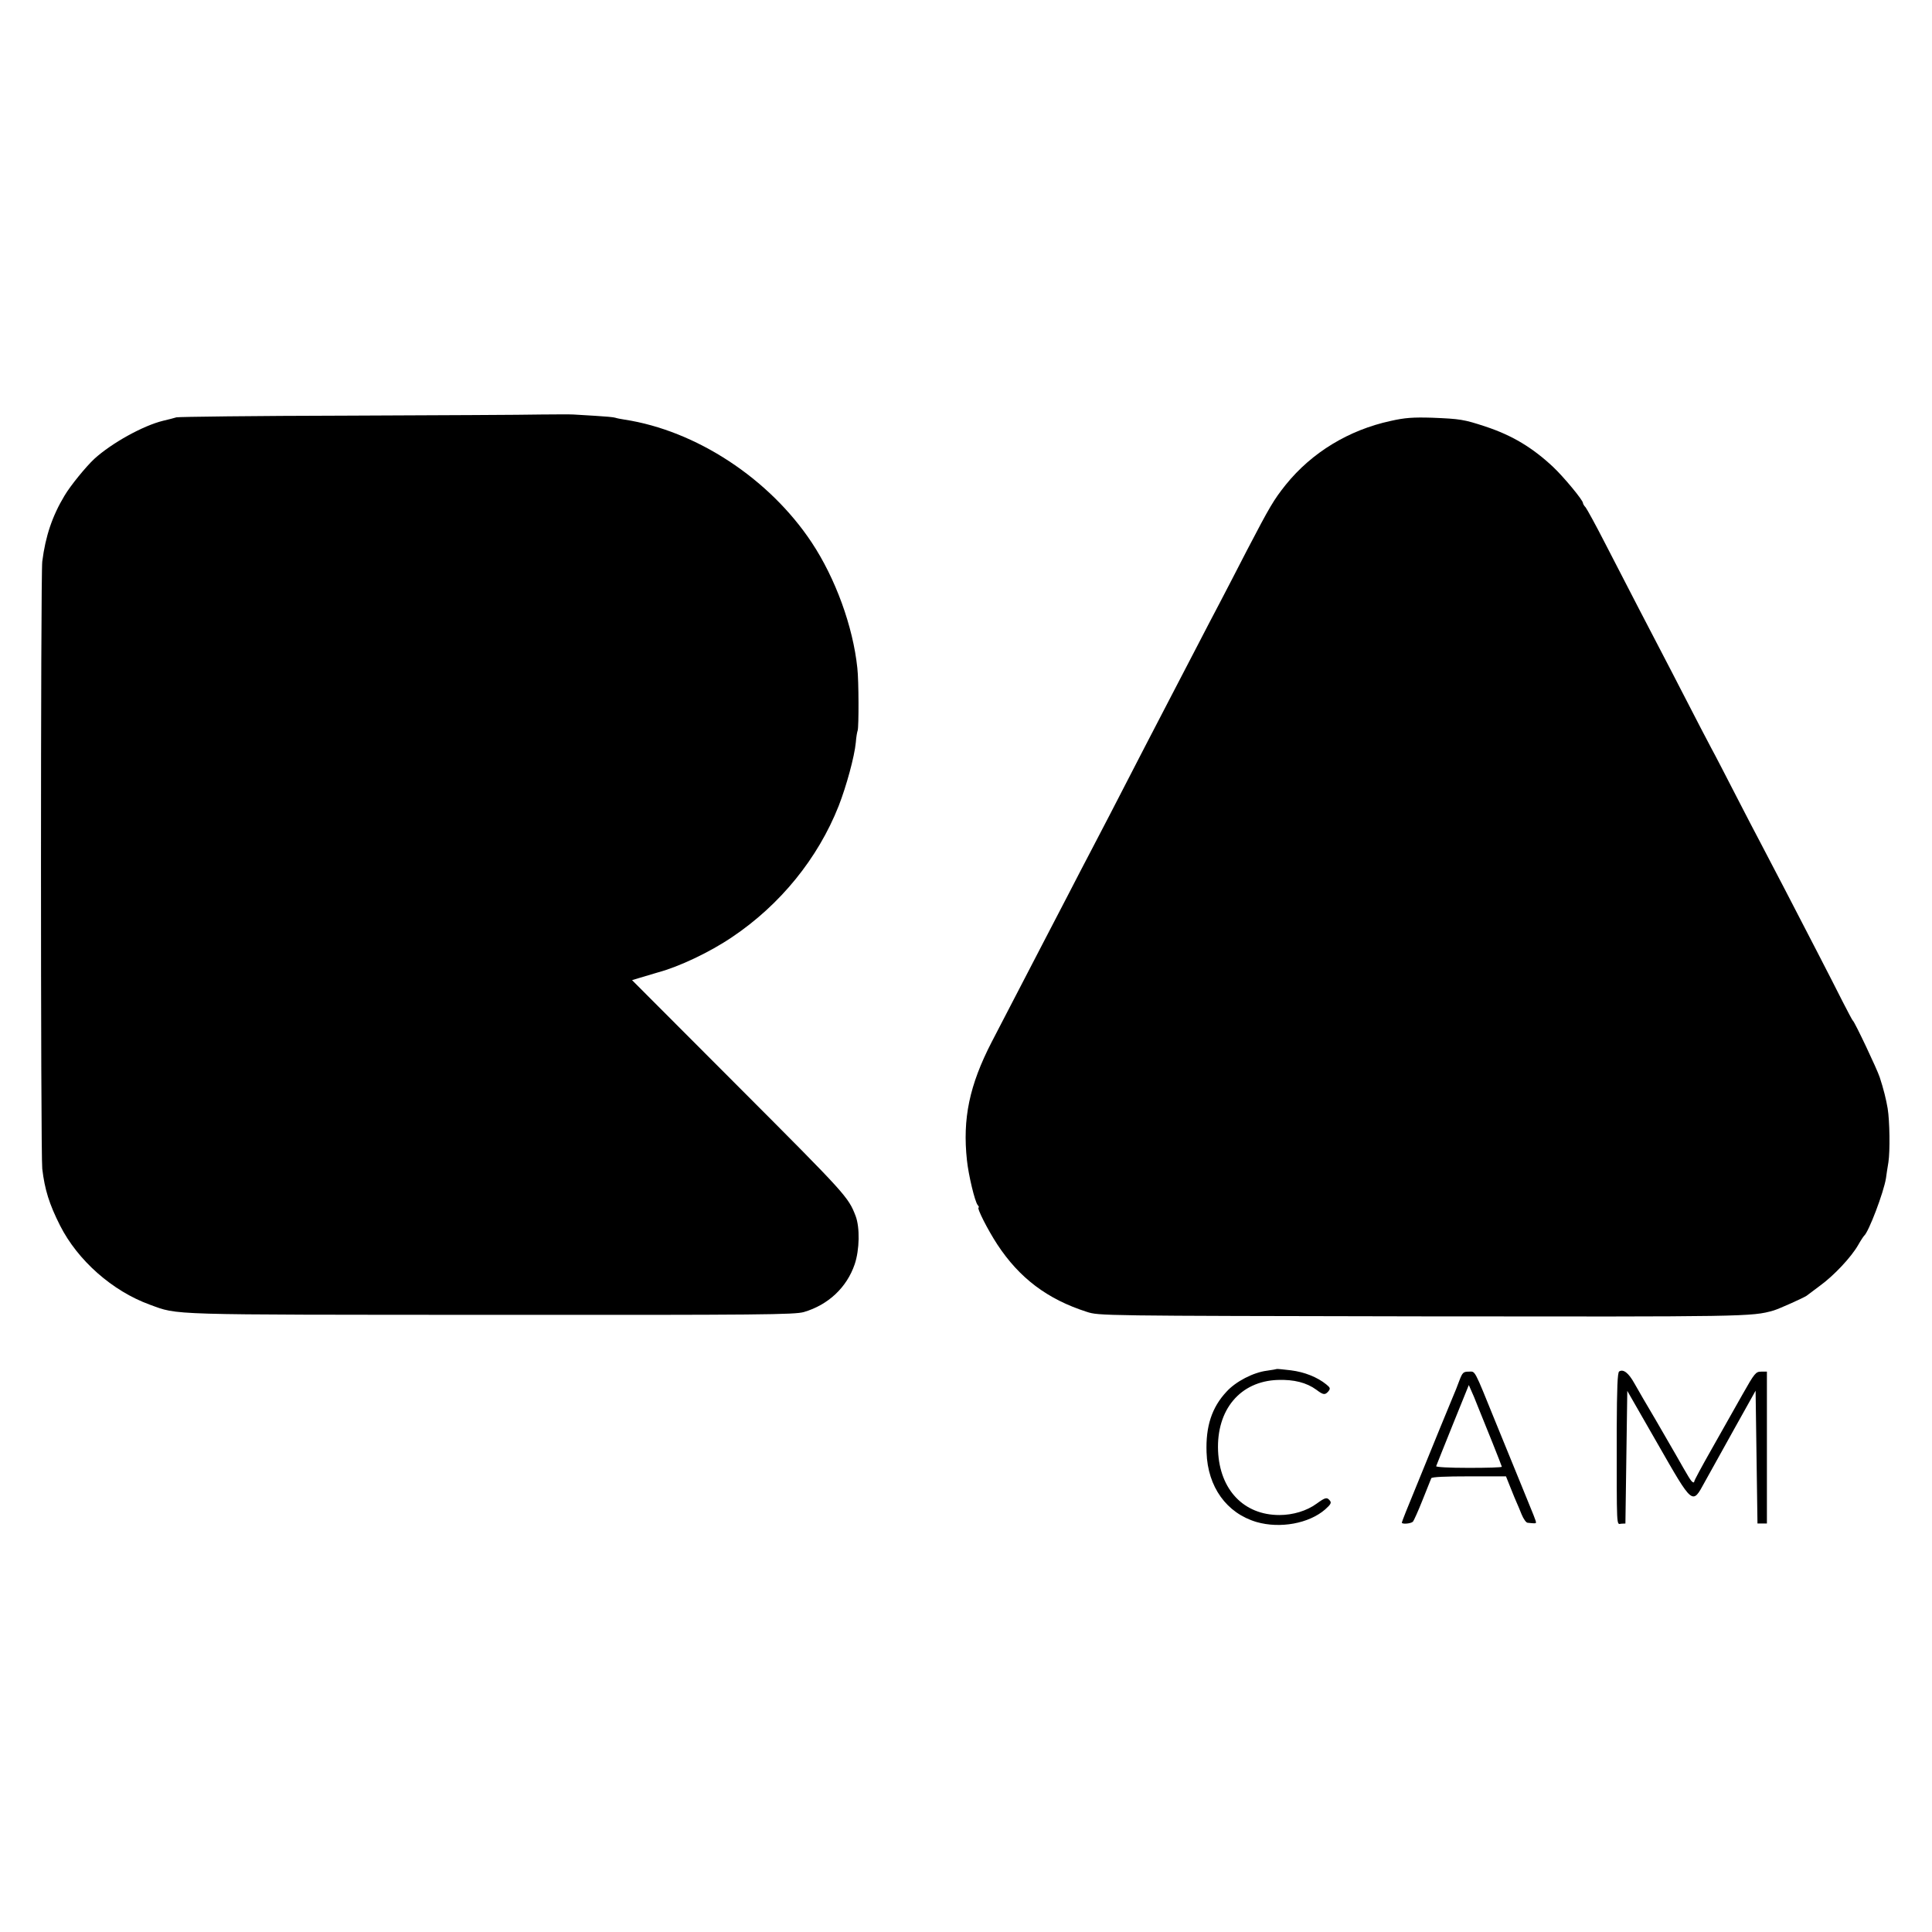 <?xml version="1.0" standalone="no"?>
<!DOCTYPE svg PUBLIC "-//W3C//DTD SVG 20010904//EN"
 "http://www.w3.org/TR/2001/REC-SVG-20010904/DTD/svg10.dtd">
<svg version="1.0" xmlns="http://www.w3.org/2000/svg"
 width="1024pt" height="1024pt" viewBox="0 0 1024 1024"
 preserveAspectRatio="xMidYMid meet">
<g transform="translate(0,1024) scale(0.1,-0.1)"
fill="#000000" stroke="none">
<path d="M2865 8043 c-82 -2 -546 -4 -1030 -6 -484 -1 -889 -6 -900 -9 -11 -3
-42 -12 -70 -18 -107 -26 -274 -119 -365 -202 -44 -41 -126 -141 -158 -195
-65 -108 -101 -215 -118 -349 -9 -75 -9 -3138 0 -3219 13 -110 37 -187 94
-300 94 -186 278 -348 476 -420 154 -56 72 -53 1807 -54 1441 -1 1611 1 1660
15 129 38 227 130 269 253 26 77 28 195 5 256 -39 101 -49 112 -616 680 l-569
570 43 13 c23 7 66 20 94 28 112 30 275 107 393 187 255 171 455 417 565 695
41 105 84 262 91 337 2 28 7 56 10 64 6 19 6 264 -2 331 -23 220 -116 475
-242 665 -225 339 -613 593 -992 651 -19 3 -41 7 -49 10 -8 3 -55 7 -105 10
-50 3 -102 6 -116 7 -14 1 -92 1 -175 0z"/>
<path d="M7371 8009 c-222 -48 -418 -167 -556 -338 -64 -80 -85 -116 -205
-346 -51 -99 -116 -225 -145 -280 -29 -55 -83 -158 -120 -230 -37 -71 -96
-184 -130 -250 -34 -66 -101 -194 -148 -285 -175 -340 -221 -428 -277 -535
-32 -60 -90 -173 -130 -250 -40 -77 -98 -189 -130 -250 -113 -217 -209 -402
-274 -528 -118 -229 -155 -406 -131 -627 8 -77 42 -220 57 -237 6 -7 8 -13 5
-13 -12 0 48 -118 99 -196 117 -178 265 -290 474 -357 65 -21 67 -21 1775 -24
1724 -2 1750 -2 1865 31 28 8 159 67 175 78 6 5 38 29 72 54 73 53 164 150
201 214 14 25 29 47 32 50 24 19 104 230 116 305 2 17 8 55 13 85 9 58 7 218
-4 285 -8 48 -22 104 -42 165 -14 43 -131 290 -142 300 -4 3 -27 48 -54 100
-26 52 -86 169 -133 260 -47 91 -126 244 -176 340 -50 96 -108 207 -128 245
-21 39 -79 151 -130 250 -51 99 -109 212 -130 250 -21 39 -79 151 -130 250
-51 99 -116 225 -145 280 -54 104 -140 268 -290 560 -48 94 -94 177 -101 186
-8 8 -14 19 -14 23 0 15 -101 137 -158 191 -109 102 -216 167 -358 214 -115
38 -135 41 -284 47 -100 3 -144 0 -219 -17z"/>
<path d="M6767 2984 c-1 -1 -24 -5 -52 -9 -72 -9 -165 -57 -214 -111 -78 -83
-111 -184 -106 -322 6 -183 106 -322 265 -369 125 -36 278 -8 364 67 29 26 34
35 25 46 -16 20 -24 18 -71 -16 -52 -38 -125 -60 -197 -60 -189 0 -316 134
-325 340 -9 218 117 369 316 376 86 3 153 -14 205 -52 37 -28 46 -29 64 -8 11
14 10 19 -11 36 -48 39 -116 66 -188 75 -40 5 -73 8 -75 7z"/>
<path d="M8582 2971 c-9 -5 -12 -89 -13 -302 0 -547 -2 -507 24 -505 l22 1 5
352 5 351 160 -279 c189 -330 184 -326 250 -205 22 40 92 166 155 279 l115
206 5 -352 5 -352 25 0 25 0 0 403 0 402 -30 0 c-29 0 -35 -7 -100 -122 -38
-68 -111 -197 -162 -287 -51 -90 -93 -167 -93 -173 0 -5 -4 -7 -9 -3 -9 5 -22
27 -89 145 -14 25 -62 108 -107 185 -46 77 -96 164 -113 194 -30 54 -58 76
-80 62z"/>
<path d="M7735 2923 c-10 -27 -25 -66 -35 -88 -9 -22 -40 -96 -68 -165 -28
-69 -85 -208 -126 -309 -42 -101 -76 -187 -76 -191 0 -10 48 -6 59 5 5 6 28
57 51 115 23 58 44 110 46 115 3 7 76 10 200 10 l196 0 24 -60 c13 -33 28 -69
33 -80 5 -11 17 -39 26 -62 10 -24 24 -44 32 -44 37 -4 43 -4 44 1 1 7 -11 36
-77 197 -31 76 -92 226 -136 333 -119 293 -107 270 -144 270 -28 0 -33 -5 -49
-47z m90 -118 c50 -122 135 -335 135 -339 0 -4 -79 -6 -176 -6 -104 0 -174 4
-172 9 2 5 41 104 88 220 l85 210 14 -32 c8 -18 20 -45 26 -62z"/>
</g>
</svg>
